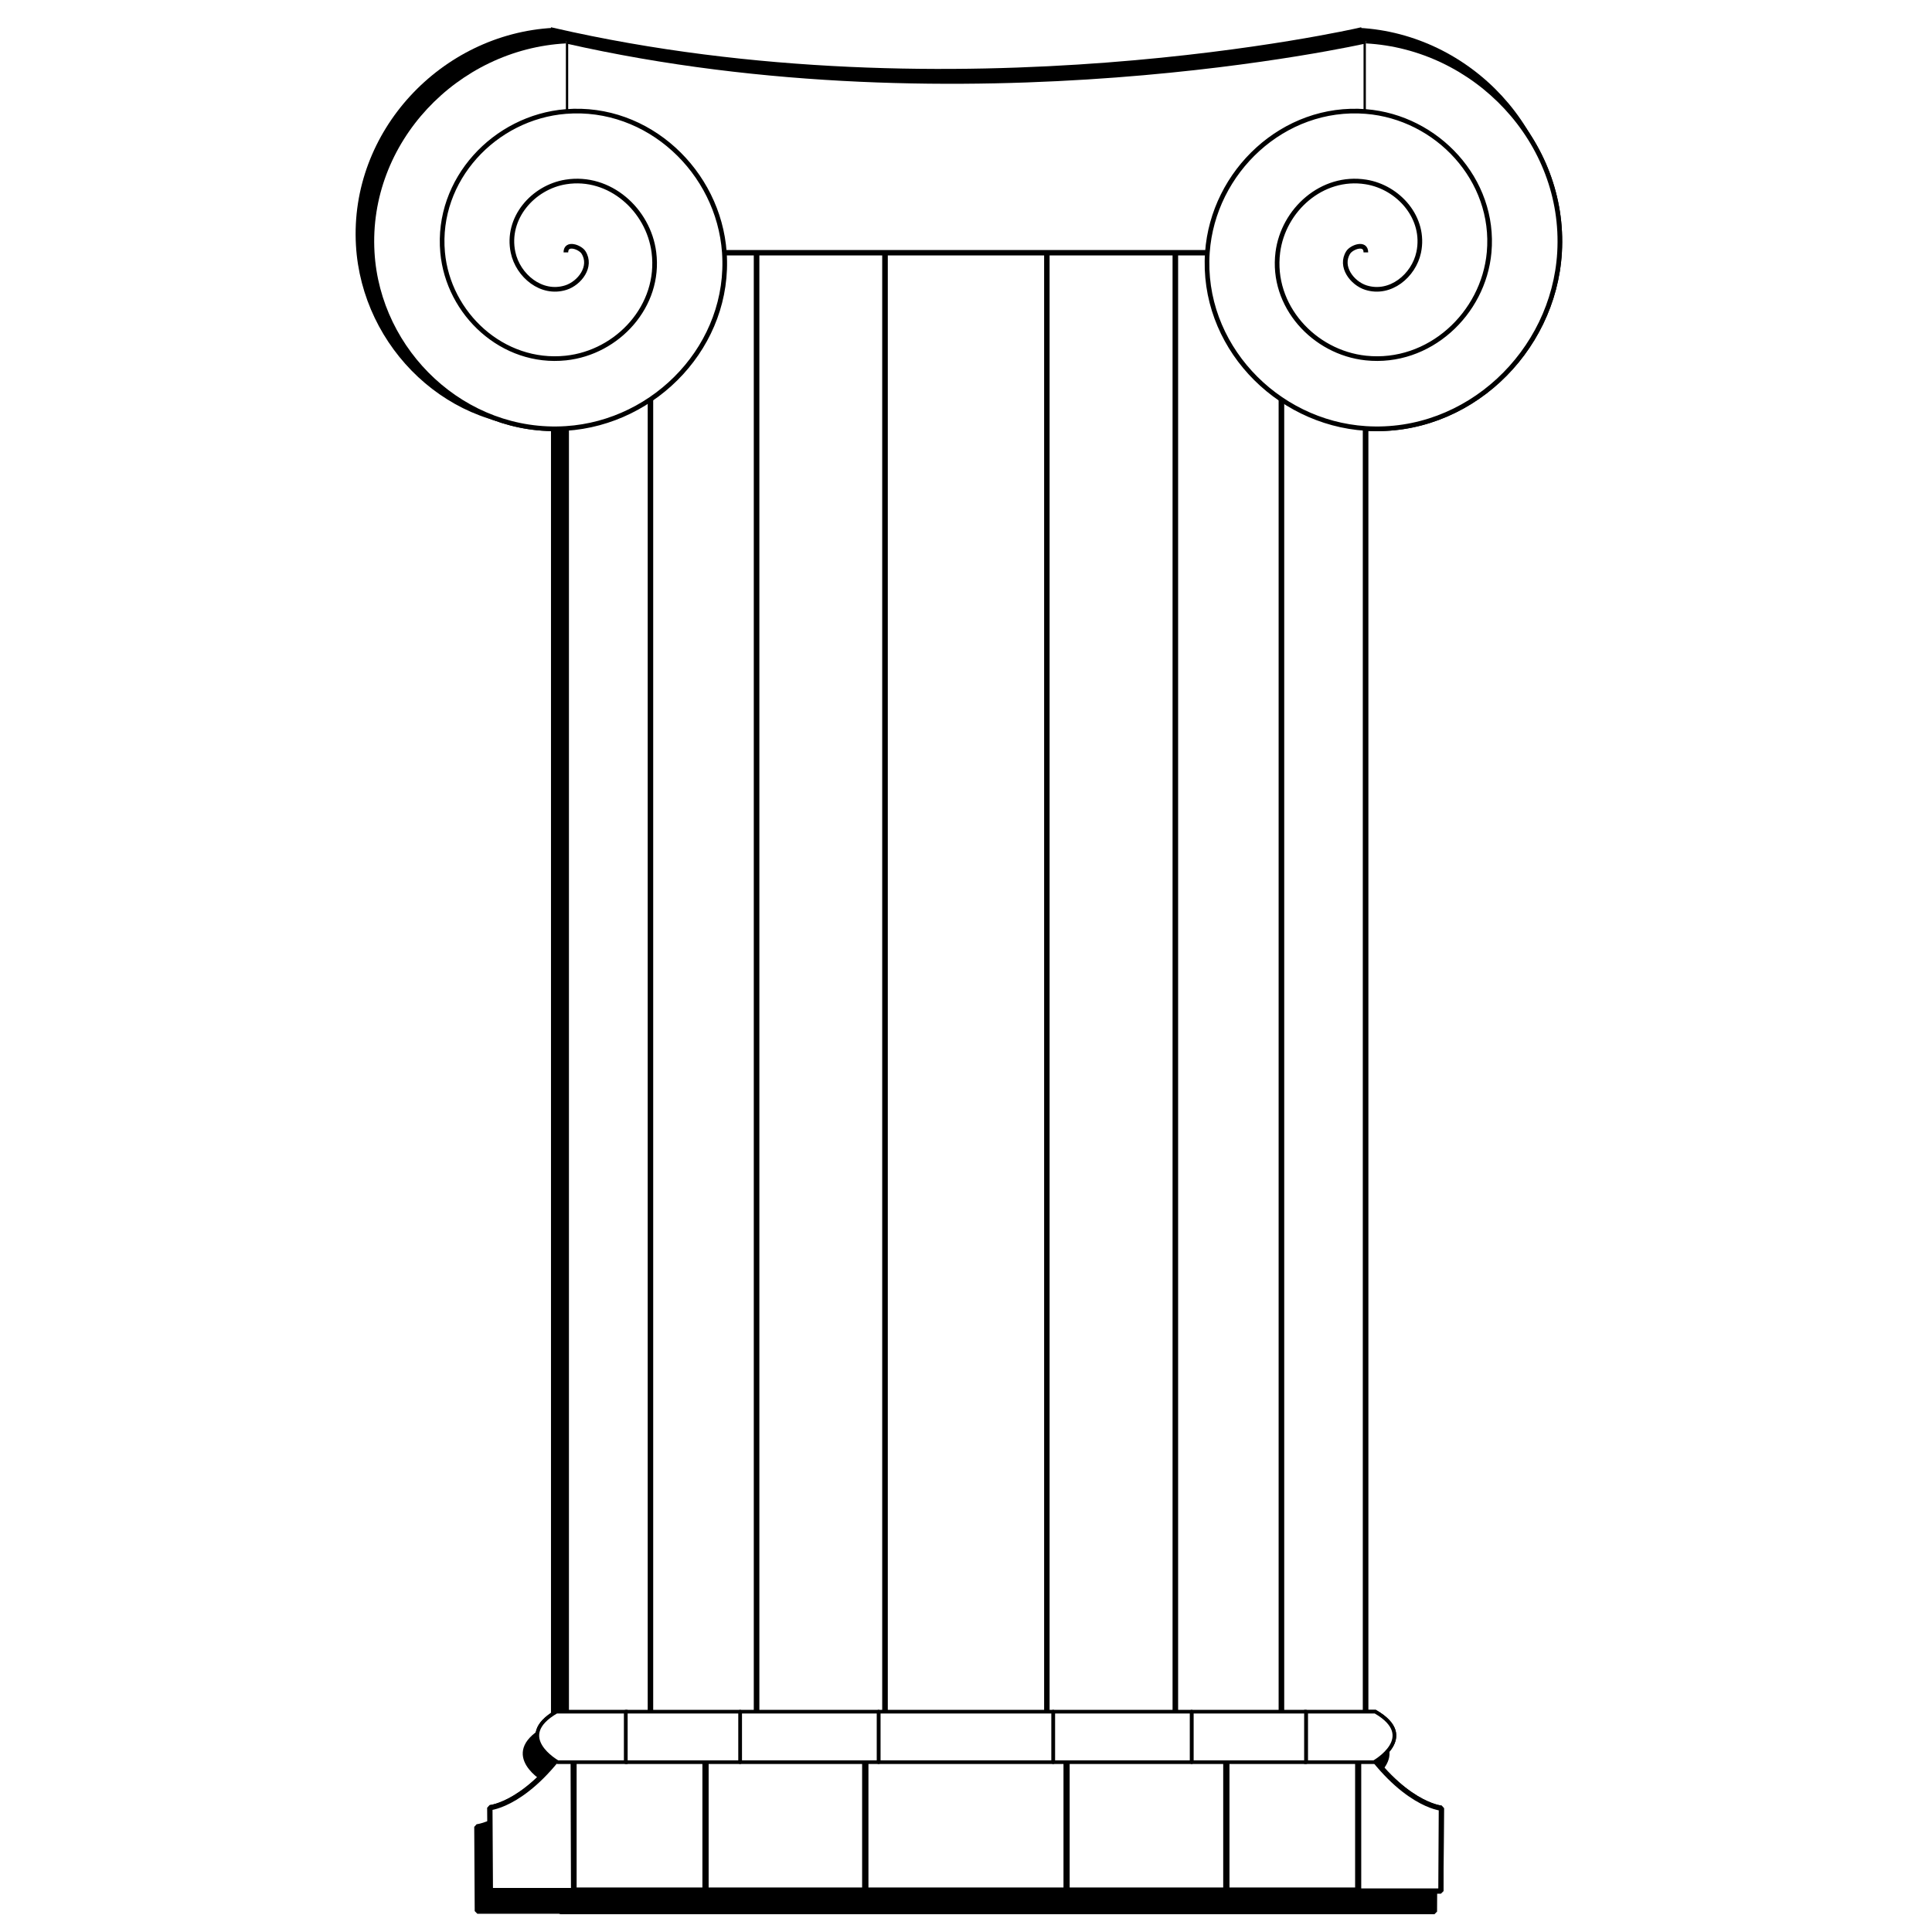<?xml version="1.0" encoding="UTF-8" standalone="no"?>
<!-- Created with Inkscape (http://www.inkscape.org/) -->

<svg
   width="512"
   height="512"
   viewBox="0 0 512 512"
   version="1.1"
   id="svg5"
   sodipodi:docname="logo.svg"
   inkscape:export-filename="/home/kat/logo.inkscape.png"
   inkscape:export-xdpi="48"
   inkscape:export-ydpi="48"
   inkscape:version="1.2.1 (9c6d41e410, 2022-07-14, custom)"
   xmlns:inkscape="http://www.inkscape.org/namespaces/inkscape"
   xmlns:sodipodi="http://sodipodi.sourceforge.net/DTD/sodipodi-0.dtd"
   xmlns:xlink="http://www.w3.org/1999/xlink"
   xmlns="http://www.w3.org/2000/svg"
   xmlns:svg="http://www.w3.org/2000/svg">
  <g
     id="g1094"
     inkscape:label="pillar">
    <g
       inkscape:label="pillar"
       inkscape:groupmode="layer"
       id="layer1"
       style="display:inline;mix-blend-mode:normal;opacity:1">
      <g
         id="g7307"
         transform="matrix(1.234,0,0,1.234,-59.939,-43.917)"
         inkscape:label="bottom_rim"
         style="display:inline;fill-opacity:1;fill-rule:nonzero">
        <path
           style="fill-opacity:1;fill-rule:nonzero;stroke:#000000;stroke-width:1.113px;stroke-linecap:round;stroke-linejoin:bevel;stroke-opacity:1"
           d="m 340.251,408.715 -0.101,32.979 h 17.861 l 0.101,-17.791 c 0,0 -8.461,-0.7 -17.861,-15.188 z"
           id="path7293"
           sodipodi:nodetypes="ccccc"
           inkscape:label="6" />
        <rect
           style="fill-opacity:1;fill-rule:nonzero;stroke:#000000;stroke-width:1.315;stroke-linecap:butt;stroke-linejoin:round;stroke-miterlimit:4;stroke-dasharray:none"
           id="rect7295"
           width="28.328"
           height="32.878"
           x="311.923"
           y="408.715"
           inkscape:label="5" />
        <rect
           style="display:inline;fill-opacity:1;fill-rule:nonzero;stroke:#000000;stroke-width:1.315;stroke-linecap:butt;stroke-linejoin:round;stroke-miterlimit:4;stroke-dasharray:none"
           id="rect7297"
           width="34.301"
           height="32.878"
           x="277.622"
           y="408.715"
           inkscape:label="4" />
        <rect
           style="display:inline;fill-opacity:1;fill-rule:nonzero;stroke:#000000;stroke-width:1.315;stroke-linecap:butt;stroke-linejoin:round;stroke-miterlimit:4;stroke-dasharray:none"
           id="rect7299"
           width="43.244"
           height="32.878"
           x="234.378"
           y="408.715"
           inkscape:label="3" />
        <rect
           style="display:inline;fill-opacity:1;fill-rule:nonzero;stroke:#000000;stroke-width:1.315;stroke-linecap:butt;stroke-linejoin:round;stroke-miterlimit:4;stroke-dasharray:none"
           id="rect7301"
           width="34.301"
           height="32.878"
           x="200.077"
           y="408.715"
           inkscape:label="2" />
        <rect
           style="display:inline;fill-opacity:1;fill-rule:nonzero;stroke:#000000;stroke-width:1.315;stroke-linecap:butt;stroke-linejoin:round;stroke-miterlimit:4;stroke-dasharray:none"
           id="rect7303"
           width="28.328"
           height="32.878"
           x="171.749"
           y="408.715"
           inkscape:label="1" />
        <path
           style="fill-opacity:1;fill-rule:nonzero;stroke:#000000;stroke-width:1.113px;stroke-linecap:round;stroke-linejoin:bevel;stroke-opacity:1"
           d="m 171.648,408.614 0.101,32.979 h -17.861 l -0.101,-17.791 c 0,0 8.461,-0.7 17.861,-15.188 z"
           id="path7305"
           sodipodi:nodetypes="ccccc"
           inkscape:label="0" />
      </g>
      <g
         id="g7323"
         transform="matrix(1.234,0,0,1.234,-59.939,-43.917)"
         inkscape:label="body"
         style="display:inline;fill-opacity:1;fill-rule:nonzero">
        <rect
           style="fill-opacity:1;fill-rule:nonzero;stroke:#000000;stroke-width:1.16;stroke-linecap:butt;stroke-linejoin:round;stroke-miterlimit:4;stroke-dasharray:none"
           id="rect7309"
           width="18.075"
           height="315.704"
           x="323.747"
           y="89.869"
           inkscape:label="6" />
        <rect
           style="display:inline;fill-opacity:1;fill-rule:nonzero;stroke:#000000;stroke-width:1.16;stroke-linecap:butt;stroke-linejoin:round;stroke-miterlimit:4;stroke-dasharray:none"
           id="rect7311"
           width="22.779"
           height="315.704"
           x="300.968"
           y="89.869"
           inkscape:label="5" />
        <rect
           style="display:inline;fill-opacity:1;fill-rule:nonzero;stroke:#000000;stroke-width:1.16;stroke-linecap:butt;stroke-linejoin:round;stroke-miterlimit:4;stroke-dasharray:none"
           id="rect7313"
           width="27.582"
           height="315.704"
           x="273.387"
           y="89.869"
           inkscape:label="4" />
        <rect
           style="display:inline;fill-opacity:1;fill-rule:nonzero;stroke:#000000;stroke-width:1.16;stroke-linecap:butt;stroke-linejoin:round;stroke-miterlimit:4;stroke-dasharray:none"
           id="rect7315"
           width="34.773"
           height="315.704"
           x="238.614"
           y="89.869"
           inkscape:label="3" />
        <rect
           style="display:inline;fill-opacity:1;fill-rule:nonzero;stroke:#000000;stroke-width:1.16;stroke-linecap:butt;stroke-linejoin:round;stroke-miterlimit:4;stroke-dasharray:none"
           id="rect7317"
           width="27.582"
           height="315.704"
           x="211.032"
           y="89.869"
           inkscape:label="2" />
        <rect
           style="display:inline;fill-opacity:1;fill-rule:nonzero;stroke:#000000;stroke-width:1.16;stroke-linecap:butt;stroke-linejoin:round;stroke-miterlimit:4;stroke-dasharray:none"
           id="rect7319"
           width="22.779"
           height="315.704"
           x="188.253"
           y="89.869"
           inkscape:label="1" />
        <rect
           style="fill-opacity:1;fill-rule:nonzero;stroke:#000000;stroke-width:1.16;stroke-linecap:butt;stroke-linejoin:round;stroke-miterlimit:4;stroke-dasharray:none"
           id="rect7321"
           width="18.075"
           height="315.704"
           x="170.178"
           y="89.869"
           inkscape:label="0" />
      </g>
      <g
         id="g7347"
         transform="matrix(1.234,0,0,1.234,-59.939,-43.917)"
         inkscape:label="bottom_ring"
         style="display:inline;mix-blend-mode:normal;opacity:1;fill-opacity:1;fill-rule:nonzero">
        <path
           style="fill-opacity:1;fill-rule:nonzero;stroke:#000000;stroke-width:0.79px;stroke-linecap:butt;stroke-linejoin:miter;stroke-miterlimit:4;stroke-dasharray:none;stroke-opacity:1"
           d="m 343.928,403.184 h -14.883 v 10.842 h 14.613 c 0,0 9.66,-5.421 0.27,-10.842 z"
           id="path7333"
           sodipodi:nodetypes="ccccc"
           inkscape:label="6" />
        <path
           id="path7335"
           style="display:inline;fill-opacity:1;fill-rule:nonzero;stroke:#000000;stroke-width:0.79;stroke-linecap:butt;stroke-linejoin:round;stroke-miterlimit:4;stroke-dasharray:none"
           d="m 304.484,403.184 h 24.56 v 10.842 h -24.56 z"
           inkscape:label="5" />
        <path
           id="path7337"
           style="display:inline;fill-opacity:1;fill-rule:nonzero;stroke:#000000;stroke-width:0.79;stroke-linecap:butt;stroke-linejoin:round;stroke-miterlimit:4;stroke-dasharray:none"
           d="m 274.746,403.184 h 29.738 v 10.842 h -29.738 z"
           inkscape:label="4" />
        <path
           id="path7339"
           style="display:inline;fill-opacity:1;fill-rule:nonzero;stroke:#000000;stroke-width:0.79;stroke-linecap:butt;stroke-linejoin:round;stroke-miterlimit:4;stroke-dasharray:none"
           d="m 237.254,403.184 h 37.492 v 10.842 h -37.492 z"
           inkscape:label="3" />
        <path
           id="path7341"
           style="display:inline;fill-opacity:1;fill-rule:nonzero;stroke:#000000;stroke-width:0.79;stroke-linecap:butt;stroke-linejoin:round;stroke-miterlimit:4;stroke-dasharray:none"
           d="m 207.516,403.184 h 29.738 v 10.842 h -29.738 z"
           inkscape:label="2" />
        <path
           id="path7343"
           style="display:inline;fill-opacity:1;fill-rule:nonzero;stroke:#000000;stroke-width:0.79;stroke-linecap:butt;stroke-linejoin:round;stroke-miterlimit:4;stroke-dasharray:none"
           d="m 182.956,403.184 h 24.56 v 10.842 h -24.56 z"
           inkscape:label="1" />
        <path
           style="display:inline;fill-opacity:1;fill-rule:nonzero;stroke:#000000;stroke-width:0.79px;stroke-linecap:butt;stroke-linejoin:miter;stroke-miterlimit:4;stroke-dasharray:none;stroke-opacity:1"
           d="m 168.072,403.184 h 14.883 v 10.842 h -14.613 c 0,0 -9.66,-5.421 -0.27,-10.842 z"
           id="path7345"
           sodipodi:nodetypes="ccccc"
           inkscape:label="0" />
      </g>
      <g
         id="g7331"
         transform="matrix(1.234,0,0,1.234,-59.939,-43.917)"
         inkscape:label="top_decorations"
         style="display:inline;fill-opacity:1;fill-rule:nonzero">
        <path
           style="fill-opacity:1;fill-rule:nonzero;stroke:#000000;stroke-width:1px;stroke-linecap:butt;stroke-linejoin:miter;stroke-opacity:1"
           d="m 170.098,44.411 c 85.902,19.517 171.804,0 171.804,0 l -4e-5,45.378 H 170.098 Z"
           id="path7325"
           sodipodi:nodetypes="ccccc"
           inkscape:label="middle_section" />
        <path
           sodipodi:type="spiral"
           style="fill-opacity:1;fill-rule:nonzero;stroke:#000000"
           id="path7327"
           sodipodi:cx="158.38918"
           sodipodi:cy="138.82126"
           sodipodi:expansion="1"
           sodipodi:revolution="3"
           sodipodi:radius="45.37772"
           sodipodi:argument="-20.420353"
           sodipodi:t0="0"
           transform="translate(11.709,-49.032)"
           d="m 158.389,138.821 c -1e-5,-2.275 3.067,-1.122 3.781,0 1.937,3.042 -0.852,6.63 -3.781,7.563 -5.241,1.668 -10.284,-2.566 -11.344,-7.563 -1.556,-7.334 4.287,-14.003 11.344,-15.126 9.406,-1.497 17.747,6.01 18.907,15.126 1.461,11.472 -7.732,21.503 -18.907,22.689 -13.535,1.436 -25.267,-9.454 -26.47,-22.689 -1.418,-15.597 11.176,-29.035 26.47,-30.252 17.658,-1.405 32.806,12.898 34.033,30.252 1.395,19.719 -14.619,36.579 -34.033,37.815 -21.78,1.387 -40.353,-16.341 -41.596,-37.815 -1.38,-23.84 18.063,-44.129 41.596,-45.378"
           inkscape:label="left_spiral" />
        <path
           sodipodi:type="spiral"
           style="fill-opacity:1;fill-rule:nonzero;stroke:#000000"
           id="path7329"
           sodipodi:cx="158.38918"
           sodipodi:cy="138.82126"
           sodipodi:expansion="1"
           sodipodi:revolution="3"
           sodipodi:radius="45.37772"
           sodipodi:argument="-20.420353"
           sodipodi:t0="0"
           transform="matrix(-1,0,0,1,500.291,-49.032)"
           d="m 158.389,138.821 c -1e-5,-2.275 3.067,-1.122 3.781,0 1.937,3.042 -0.852,6.63 -3.781,7.563 -5.241,1.668 -10.284,-2.566 -11.344,-7.563 -1.556,-7.334 4.287,-14.003 11.344,-15.126 9.406,-1.497 17.747,6.01 18.907,15.126 1.461,11.472 -7.732,21.503 -18.907,22.689 -13.535,1.436 -25.267,-9.454 -26.47,-22.689 -1.418,-15.597 11.176,-29.035 26.47,-30.252 17.658,-1.405 32.806,12.898 34.033,30.252 1.395,19.719 -14.619,36.579 -34.033,37.815 -21.78,1.387 -40.353,-16.341 -41.596,-37.815 -1.38,-23.84 18.063,-44.129 41.596,-45.378"
           inkscape:label="right_spiral" />
      </g>
    </g>
    <use
       x="0"
       y="0"
       xlink:href="#layer1"
       id="use1032"
       inkscape:label="pillar_shadow"
       style="display:inline;mix-blend-mode:normal;fill:#000000;fill-opacity:1;filter:url(#filter892)"
       transform="matrix(1.007,0,0,1.017,-4.374,-3.063)" />
    <use
       x="0"
       y="0"
       xlink:href="#layer1"
       id="use976"
       inkscape:label="pillar_color"
       style="display:inline;fill:#ffffff" />
  </g>
  <sodipodi:namedview
     id="namedview7"
     pagecolor="#505050"
     bordercolor="#ffffff"
     borderopacity="1"
     inkscape:pageshadow="0"
     inkscape:pageopacity="0"
     inkscape:pagecheckerboard="1"
     inkscape:document-units="px"
     showgrid="false"
     showguides="true"
     inkscape:zoom="2.0000001"
     inkscape:cx="217.99999"
     inkscape:cy="244.49999"
     inkscape:window-width="2560"
     inkscape:window-height="1371"
     inkscape:window-x="0"
     inkscape:window-y="0"
     inkscape:window-maximized="1"
     inkscape:current-layer="g1094"
     inkscape:showpageshadow="0"
     inkscape:deskcolor="#505050">
    <inkscape:grid
       type="xygrid"
       id="grid432" />
  </sodipodi:namedview>
  <defs
     id="defs2">
    <inkscape:path-effect
       effect="fillet_chamfer"
       id="path-effect18621"
       is_visible="true"
       lpeversion="1"
       satellites_param="F,0,0,1,0,5,0,1 @ F,0,0,1,0,5,0,1 @ F,0,0,1,0,5,0,1 @ F,0,0,1,0,5,0,1"
       unit="px"
       method="auto"
       mode="F"
       radius="5"
       chamfer_steps="1"
       flexible="false"
       use_knot_distance="true"
       apply_no_radius="true"
       apply_with_radius="true"
       only_selected="false"
       hide_knots="false"
       nodesatellites_param="F,0,0,1,0,5,0,1 @ F,0,0,1,0,5,0,1 @ F,0,0,1,0,5,0,1 @ F,0,0,1,0,5,0,1" />
    <inkscape:perspective
       sodipodi:type="inkscape:persp3d"
       inkscape:vp_x="-48.04402 : 379.38306 : 1"
       inkscape:vp_y="0 : 1000 : 0"
       inkscape:vp_z="501.93158 : 319.93166 : 1"
       inkscape:persp3d-origin="198.9459 : 210.59135 : 1"
       id="perspective37" />
    <filter
       inkscape:collect="always"
       style="color-interpolation-filters:sRGB"
       id="filter892"
       x="-0.029"
       y="-0.019"
       width="1.058"
       height="1.038">
      <feGaussianBlur
         inkscape:collect="always"
         stdDeviation="3.537"
         id="feGaussianBlur894" />
    </filter>
  </defs>
</svg>
